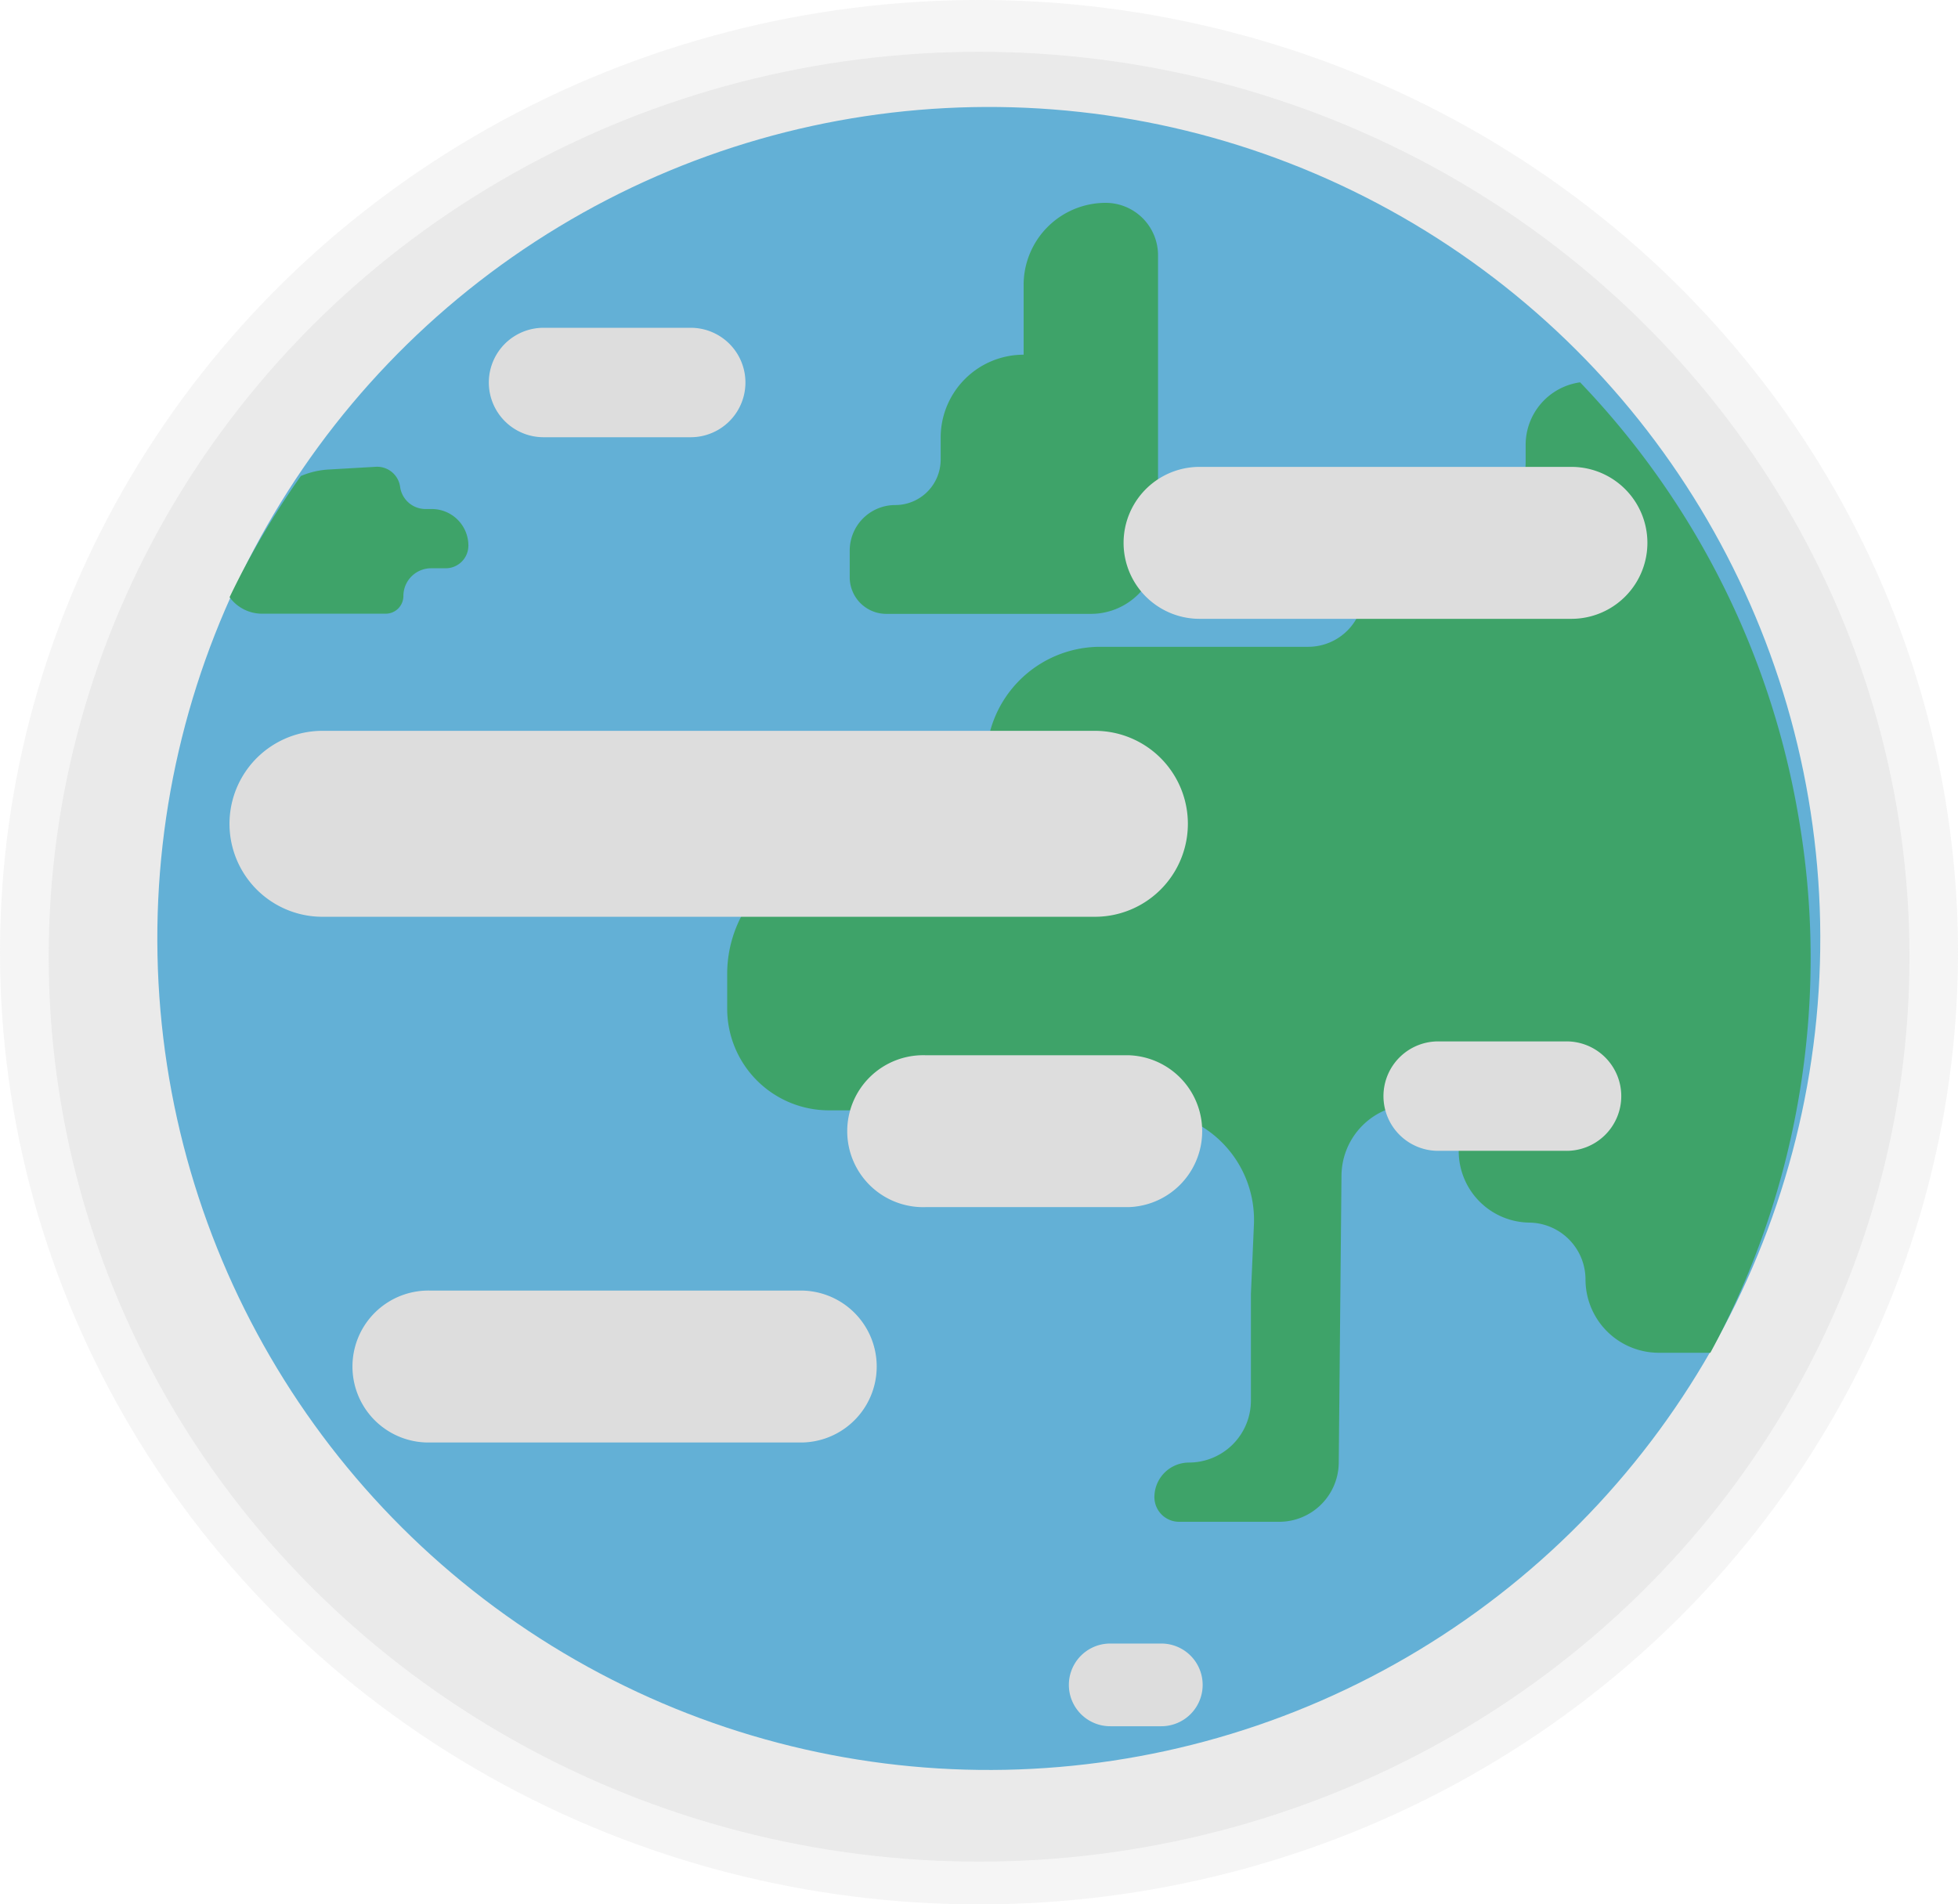 <?xml version="1.0" encoding="UTF-8" standalone="no"?>
<svg
   xmlns:dc="http://purl.org/dc/elements/1.1/"
   xmlns:cc="http://creativecommons.org/ns#"
   xmlns:rdf="http://www.w3.org/1999/02/22-rdf-syntax-ns#"
   xmlns:svg="http://www.w3.org/2000/svg"
   xmlns="http://www.w3.org/2000/svg"
   xmlns:xlink="http://www.w3.org/1999/xlink"
   id="Ebene_1"
   data-name="Ebene 1"
   viewBox="0 0 221.14 215.08"
   version="1.1"
   width="221.14"
   height="215.08">
  <defs
     id="defs92">
    <style
       id="style2">.cls-1{fill:#6f071c;}.cls-1,.cls-27{opacity:0.23;}.cls-2,.cls-9{fill:#e6332a;}.cls-2{opacity:0.16;}.cls-14,.cls-3{fill:#be1622;}.cls-3,.cls-4{opacity:0.08;}.cls-4,.cls-7{fill:#e94e1b;}.cls-5{stroke:#662483;fill:url(#Unbenannter_Verlauf_34);}.cls-10,.cls-11,.cls-12,.cls-22,.cls-23,.cls-31,.cls-5{stroke-miterlimit:10;}.cls-6{fill:url(#Orange_Gelb);}.cls-22,.cls-26,.cls-8{fill:#f39200;}.cls-10,.cls-11,.cls-12{stroke:#6ec6d9;}.cls-10{fill:url(#Unbenannter_Verlauf_77);}.cls-11{fill:none;stroke-width:5px;}.cls-12{fill:url(#Unbenannter_Verlauf_77-2);}.cls-13{fill:#36a9e1;}.cls-15{fill:url(#Unbenannter_Verlauf_93);}.cls-16{fill:#79110e;}.cls-17{fill:url(#Unbenannter_Verlauf_113);}.cls-18{fill:url(#Unbenannter_Verlauf_126);}.cls-19{fill:url(#Orange_Gelb-2);}.cls-20,.cls-21,.cls-28{fill:#f9b233;}.cls-20{opacity:0.65;}.cls-21{opacity:0.71;}.cls-22{stroke:#f9b233;}.cls-23{fill:#acdef9;stroke:#ced4ed;}.cls-23,.cls-26{opacity:0.15;}.cls-24{fill:#009640;}.cls-25{fill:#ededed;}.cls-27{fill:#c6c6c6;}.cls-28{opacity:0.25;}.cls-29{fill:#b2b2b2;opacity:0.13;}.cls-30{fill:#5d0c03;}.cls-31{fill:#fced5a;stroke:#f39200;stroke-width:0.75px;}.cls-32{fill:#f6f6f6;}.cls-33{fill:#620b00;}</style>
    <radialGradient
       id="Unbenannter_Verlauf_34"
       cx="498.34"
       cy="72.95"
       r="68.86"
       gradientUnits="userSpaceOnUse"
       gradientTransform="translate(-482.859,-249.493)">
      <stop
         offset="0.1"
         stop-color="#5e0b4f"
         id="stop4" />
      <stop
         offset="0.43"
         stop-color="#4f1157"
         id="stop6" />
      <stop
         offset="0.56"
         stop-color="#48145a"
         id="stop8" />
      <stop
         offset="0.67"
         stop-color="#3b1a5b"
         id="stop10" />
      <stop
         offset="0.84"
         stop-color="#2e215c"
         id="stop12" />
      <stop
         offset="1"
         stop-color="#29235c"
         id="stop14" />
    </radialGradient>
    <linearGradient
       id="Orange_Gelb"
       x1="107.65"
       y1="554.35"
       x2="143.7"
       y2="554.35"
       gradientUnits="userSpaceOnUse">
      <stop
         offset="0"
         stop-color="#ffef26"
         id="stop17" />
      <stop
         offset="0.02"
         stop-color="#ffea21"
         id="stop19" />
      <stop
         offset="0.1"
         stop-color="#fed70f"
         id="stop21" />
      <stop
         offset="0.19"
         stop-color="#fdcc04"
         id="stop23" />
      <stop
         offset="0.28"
         stop-color="#fdc800"
         id="stop25" />
      <stop
         offset="0.67"
         stop-color="#f18f34"
         id="stop27" />
      <stop
         offset="0.89"
         stop-color="#e95f32"
         id="stop29" />
      <stop
         offset="1"
         stop-color="#e3312d"
         id="stop31" />
    </linearGradient>
    <radialGradient
       id="Unbenannter_Verlauf_77"
       cx="271.26"
       cy="309"
       r="82.11"
       gradientUnits="userSpaceOnUse">
      <stop
         offset="0.1"
         stop-color="#89d2f6"
         id="stop34" />
      <stop
         offset="0.19"
         stop-color="#78c6ef"
         id="stop36" />
      <stop
         offset="0.31"
         stop-color="#67b9e8"
         id="stop38" />
      <stop
         offset="0.44"
         stop-color="#5db2e4"
         id="stop40" />
      <stop
         offset="0.6"
         stop-color="#5ab0e3"
         id="stop42" />
      <stop
         offset="0.67"
         stop-color="#54b0e4"
         id="stop44" />
      <stop
         offset="0.77"
         stop-color="#44b1e5"
         id="stop46" />
      <stop
         offset="0.87"
         stop-color="#2ab2e8"
         id="stop48" />
      <stop
         offset="0.98"
         stop-color="#06b4eb"
         id="stop50" />
      <stop
         offset="1"
         stop-color="#00b4ec"
         id="stop52" />
    </radialGradient>
    <radialGradient
       id="Unbenannter_Verlauf_77-2"
       cx="270.58"
       cy="308.29"
       r="81.4"
       xlink:href="#Unbenannter_Verlauf_77"
       gradientTransform="translate(-505.883,-139.47)" />
    <linearGradient
       id="Unbenannter_Verlauf_93"
       x1="355.4"
       y1="457.85"
       x2="641.29"
       y2="457.85"
       gradientUnits="userSpaceOnUse"
       gradientTransform="translate(-431.344,34.679)">
      <stop
         offset="0"
         stop-color="#ffef26"
         id="stop56" />
      <stop
         offset="0.01"
         stop-color="#ffea21"
         id="stop58" />
      <stop
         offset="0.04"
         stop-color="#fed70f"
         id="stop60" />
      <stop
         offset="0.07"
         stop-color="#fdcc04"
         id="stop62" />
      <stop
         offset="0.1"
         stop-color="#fdc800"
         id="stop64" />
      <stop
         offset="0.24"
         stop-color="#f18f34"
         id="stop66" />
      <stop
         offset="0.5"
         stop-color="#e95f32"
         id="stop68" />
      <stop
         offset="0.51"
         stop-color="#e85631"
         id="stop70" />
      <stop
         offset="0.55"
         stop-color="#e6452f"
         id="stop72" />
      <stop
         offset="0.6"
         stop-color="#e43a2e"
         id="stop74" />
      <stop
         offset="0.67"
         stop-color="#e3332d"
         id="stop76" />
      <stop
         offset="0.86"
         stop-color="#e3312d"
         id="stop78" />
    </linearGradient>
    <linearGradient
       id="Unbenannter_Verlauf_113"
       x1="142.3"
       y1="541.77"
       x2="184.75"
       y2="541.77"
       gradientUnits="userSpaceOnUse"
       gradientTransform="translate(-505.883,-139.47)">
      <stop
         offset="0"
         stop-color="#eae200"
         id="stop81" />
      <stop
         offset="1"
         stop-color="#e11e14"
         id="stop83" />
    </linearGradient>
    <linearGradient
       id="Unbenannter_Verlauf_126"
       x1="149.84"
       y1="571.81"
       x2="163.27"
       y2="571.81"
       gradientUnits="userSpaceOnUse"
       gradientTransform="translate(-505.883,-139.47)">
      <stop
         offset="0"
         stop-color="#ece300"
         id="stop86" />
      <stop
         offset="1"
         stop-color="#e8461e"
         id="stop88" />
    </linearGradient>
    <linearGradient
       id="Orange_Gelb-2"
       x1="180.9"
       y1="577.77"
       x2="200.98"
       y2="577.77"
       xlink:href="#Orange_Gelb"
       gradientTransform="translate(-505.883,-139.47)" />
    <linearGradient
       xlink:href="#Orange_Gelb"
       id="linearGradient211"
       gradientUnits="userSpaceOnUse"
       x1="107.65"
       y1="554.35"
       x2="143.7"
       y2="554.35"
       gradientTransform="translate(-505.883,-139.47)" />
    <radialGradient
       xlink:href="#Unbenannter_Verlauf_77"
       id="radialGradient213"
       gradientUnits="userSpaceOnUse"
       cx="271.26"
       cy="309"
       r="82.11"
       gradientTransform="translate(-505.883,-139.47)" />
  </defs>
  <ellipse
     class="cls-1"
     cx="-384.423"
     cy="415.36"
     rx="90.16"
     ry="78.19"
     id="ellipse94" />
  <path
     class="cls-2"
     d="m -21.174,564.679 c -25.66,-1.27 -56.3,-30.26 -56.31,-66.28 -0.01,-36.02 30.66,-65.22 56.31,-66.28 33.92,-1.4 45.38,47 78.43,49.2 18.28,1.24 25,-75.7 79.45,-76.8 41.51,-0.84 74.68,41 74.77,88 0.11,54.75 -44.66,90.14 -74.77,88 -82.3,-5.79 -42.62,-62.37 -78.31,-64.07 -33.63,-1.61 -44.27,49.92 -79.57,48.23 z"
     id="path96" />
  <circle
     class="cls-3"
     cx="-557.832"
     cy="166.752"
     r="70.31"
     id="circle98" />
  <circle
     class="cls-4"
     cx="-451.717"
     cy="-97.483"
     r="125.95"
     id="circle100" />
  <circle
     class="cls-5"
     cx="15.481"
     cy="-176.543"
     r="68.86"
     id="circle102"
     style="fill:url(#Unbenannter_Verlauf_34)" />
  <path
     class="cls-6"
     d="m -373.333,381.11 6.38,5.26 a 13.06,13.06 0 0 1 3.58,15.53 l -2.62,5.71 a 13.93,13.93 0 0 0 -0.89,8.92 l 1.6,7 a 22.84,22.84 0 0 1 -1.47,14.55 l -4.77,10.53 -19.53,-7.52 -7.16,-38.82 z"
     id="path104"
     style="fill:url(#linearGradient211)" />
  <path
     class="cls-7"
     d="m -362.507,-99.833 a 89.68,89.68 0 0 1 -89.68,89.68 c -44.63,0 -78.08,-35.26 -87.08,-68.13 a 71.43,71.43 0 0 1 -2.6,-21.55 c 1.43,-36.8 33.43,-89.69 89.68,-89.69 49.18,0 89.68,40.49 89.68,89.69 z"
     id="path106" />
  <path
     class="cls-8"
     d="m -500.657,-111.143 c 15.2,5.89 8.67,26.18 23.28,40.3 15.36,14.86 36.72,-3.72 68,5 3.17,0.88 23.67,6.09 33.33,15.06 a 89.23,89.23 0 0 0 11.34,-25.15 101.08,101.08 0 0 0 3.19,-23.59 c -0.06,-25.78 -16,-63.32 -50.86,-80.6 a 87.14,87.14 0 0 0 -39.32,-9.08 c -44.74,0.68 -70.87,37.68 -73.49,41.26 -16,21.7 -16.67,48 -16.68,48.38 v 0.48 c 0,0.45 0,1 0,1.6 9.1,-6.21 27.75,-18.88 41.21,-13.66 z"
     id="path108" />
  <path
     class="cls-9"
     d="m -417.437,-177.763 4.67,-2.52 a 88.64,88.64 0 0 0 -39.42,-9.24 c -32.87,0 -57.45,18.1 -72.51,40.47 0,0 0,0.12 0.06,0.17 2.09,3.2 17.15,-9.59 44.51,-8.15 12.66,0.67 14.34,2.86 23.54,1.79 13.8,-1.59 24.6,-9.57 32.26,-17.31 a 29.64,29.64 0 0 1 6.89,-5.21 z"
     id="path110" />
  <circle
     class="cls-10"
     cx="-234.623"
     cy="169.53"
     r="82.11"
     id="circle112"
     style="fill:url(#radialGradient213)" />
  <path
     class="cls-11"
     d="m -153.883,154.61 c -14.1,16.55 -30.26,34 -48,51.49 -16.28,16.13 -32.51,31 -48,44.11 -53.26,45.12 -98.15,70.14 -109.49,58.68 -10.7,-10.86 11.49,-51.36 52.49,-100.36 15,-17.91 32.54,-37 51.9,-56.13 20.75,-20.55 41.36,-39 60.54,-54.48 47.64,-38.52 86.49,-58.89 97,-48.32 11.06,11.21 -12.89,53.93 -56.44,105.01 z"
     id="path114" />
  <path
     class="cls-12"
     d="m -153.883,154.61 c -14.1,16.55 -30.26,34 -48,51.49 -16.28,16.13 -32.51,31 -48,44.11 a 82.1,82.1 0 1 1 96,-95.6 z"
     id="path116"
     style="fill:url(#Unbenannter_Verlauf_77-2)" />
  <circle
     class="cls-13"
     cx="109.536"
     cy="108.202"
     r="93.909"
     transform="rotate(-1.146)"
     id="circle118"
     style="stroke-width:1" />
  <circle
     class="cls-14"
     cx="-557.832"
     cy="166.752"
     r="64"
     id="circle120" />
  <ellipse
     class="cls-9"
     cx="-557.832"
     cy="166.752"
     rx="32.16"
     ry="18.52"
     id="ellipse122" />
  <path
     class="cls-15"
     d="m -20.244,553.119 c -25.38,-1.06 -55.69,-25.43 -55.7,-55.7 -0.01,-30.27 30.33,-54.81 55.7,-55.7 33.57,-1.18 44.91,39.47 77.6,41.35 18.09,1 24.78,-63.62 78.61,-64.55 41.07,-0.7 73.88,34.47 74,74 0.1,46 -44.19,75.76 -74,74 -81.42,-4.86 -42.17,-52.42 -77.48,-53.85 -33.27,-1.39 -43.83,41.92 -78.73,40.45 z"
     id="path124"
     style="fill:url(#Unbenannter_Verlauf_93)" />
  <path
     class="cls-16"
     d="m -343.883,464.42 a 71.28,71.28 0 1 1 -7.88,-109 17,17 0 0 1 -3.12,29.36 c -10.61,4.69 -20.54,10.24 -22.47,20.15 -6.8,34.94 15.17,40.85 30.55,46.29 a 8,8 0 0 1 2.92,13.2 z"
     id="path126" />
  <path
     class="cls-17"
     d="m -363.453,401.88 1.64,6.18 a 10.87,10.87 0 0 0 15.16,7 l 4.16,-2 a 13.32,13.32 0 0 1 9.19,-0.82 l 6.44,1.74 a 4.52,4.52 0 0 0 4.82,-7 c -6,-8.06 -13.22,-17.91 -13.32,-18.54 -0.08,-0.45 -12.1,9.82 -17.53,9.21 l -6.33,-0.7 a 3.93,3.93 0 0 0 -4.23,4.93 z"
     id="path128"
     style="fill:url(#Unbenannter_Verlauf_113)" />
  <path
     class="cls-18"
     d="m -356.023,423.7 2.22,13.94 a 5.68,5.68 0 0 0 8.72,3.89 l 0.7,-0.45 a 3.91,3.91 0 0 0 0.09,-6.48 l -2.44,-1.7 a 15.06,15.06 0 0 1 -5.09,-6 l -1.81,-3.87 a 1.26,1.26 0 0 0 -2.39,0.67 z"
     id="path130"
     style="fill:url(#Unbenannter_Verlauf_126)" />
  <path
     class="cls-19"
     d="m -324.653,433.41 6,10.22 a 6.15,6.15 0 0 0 8.12,2.34 l 1.45,-0.75 a 7.63,7.63 0 0 0 3.9,-8.65 l -0.61,-2.44 a 5,5 0 0 0 -6.39,-3.5 l -3.11,1 a 5.2,5.2 0 0 1 -3.93,-0.27 l -2.47,-1.22 a 2.3,2.3 0 0 0 -2.96,3.27 z"
     id="path132"
     style="fill:url(#Orange_Gelb-2)" />
  <path
     class="cls-20"
     d="m -442.127,-121.253 a 10.09,10.09 0 1 1 0,-20.17 h 63.6 a 10.09,10.09 0 0 1 0,20.17 z"
     id="path134" />
  <path
     class="cls-20"
     d="m -514.607,-73.803 a 10.09,10.09 0 1 1 0,-20.17 h 42.73 a 10.09,10.09 0 0 1 0,20.17 z"
     id="path136" />
  <path
     class="cls-21"
     d="m -504.317,-138.283 a 10.09,10.09 0 0 1 0,-20.17 h 14.12 a 10.09,10.09 0 1 1 0,20.17 z"
     id="path138" />
  <path
     class="cls-20"
     d="m -430.737,-34.203 a 10.09,10.09 0 0 1 0,-20.17 h 21.72 a 10.09,10.09 0 0 1 0,20.17 z"
     id="path140" />
  <path
     class="cls-22"
     d="m 154.421,-176.163 c 0,9.09 -61.58,16.49 -137.55,16.49 -75.97,0 -137.56,-7.4 -137.56,-16.49 0,-6.1 27.69,-11.43 68.81,-14.3 -1.72,11.88 9.27,14.3 23.18,14.3 h 85.12 c 13.27,0 25.34,-3.67 26.41,-14.47 42.66,2.81 71.59,8.26 71.59,14.47 z"
     id="path142" />
  <path
     class="cls-23"
     d="m -245.613,131.21 a 4.755,4.755 0 1 1 -6.77,-6.68 l 17.68,-18 a 4.741,4.741 0 1 1 6.77,6.64 z"
     id="path144" />
  <path
     class="cls-23"
     d="m -243.483,222.83 a 4.745,4.745 0 0 1 -6.78,-6.64 l 49.19,-49.76 a 4.745,4.745 0 1 1 6.78,6.64 z"
     id="path146" />
  <path
     class="cls-23"
     d="m -287.823,206.97 a 4.741,4.741 0 1 1 -6.77,-6.64 l 17.68,-18 a 4.741,4.741 0 1 1 6.77,6.64 z"
     id="path148" />
  <path
     class="cls-23"
     d="m -298.493,153.14 a 4.745,4.745 0 0 1 -6.78,-6.64 l 32,-34.38 a 4.745,4.745 0 1 1 6.78,6.64 z"
     id="path150" />
  <path
     class="cls-23"
     d="m -236.993,173.93 a 4.745,4.745 0 1 1 -6.78,-6.64 l 56.21,-52.12 a 4.741,4.741 0 1 1 6.77,6.64 z"
     id="path152" />
  <path
     class="cls-24"
     d="m 203,91.53 a 93.42,93.42 0 0 0 -24.54,-48.35 7.13,7.13 0 0 0 -6.15,7 v 2 a 7.14,7.14 0 0 1 -7.14,7.14 h -3.68 a 7.48,7.48 0 0 0 -7.48,7.48 6.26,6.26 0 0 1 -6.26,6.25 h -23.49 a 12.89,12.89 0 0 0 -12.88,12.89 v 0 a 10,10 0 0 1 -10,10 H 96.19 A 14.05,14.05 0 0 0 82.13,110 v 3.91 a 11.49,11.49 0 0 0 11.49,11.49 h 35.64 a 12.37,12.37 0 0 1 12.36,12.9 l -0.34,7.86 v 12.02 a 7,7 0 0 1 -7,7 3.91,3.91 0 0 0 -3.9,3.9 2.79,2.79 0 0 0 2.79,2.79 h 11.3 a 6.73,6.73 0 0 0 6.73,-6.66 l 0.31,-32.46 a 8.09,8.09 0 0 1 7.81,-8 5.25,5.25 0 0 1 5.43,5.25 8.08,8.08 0 0 0 8,8.08 6.43,6.43 0 0 1 6.32,6.43 8.28,8.28 0 0 0 8.27,8.27 h 5.83 A 93.43,93.43 0 0 0 203,91.53 Z"
     id="path154" />
  <path
     class="cls-24"
     d="m 95.97,65.18 v -3 a 5.14,5.14 0 0 1 5.14,-5.14 v 0 a 5.13,5.13 0 0 0 5.13,-5.13 v -2.48 a 9.37,9.37 0 0 1 9.37,-9.37 v 0 -7.88 a 9.27,9.27 0 0 1 9.27,-9.27 v 0 a 5.92,5.92 0 0 1 5.91,5.92 v 32.92 a 7.58,7.58 0 0 1 -7.58,7.58 H 100.1 a 4.13,4.13 0 0 1 -4.13,-4.15 z"
     id="path156" />
  <path
     class="cls-24"
     d="m 45.56,67.33 a 3.13,3.13 0 0 1 3.1,-3.15 h 1.67 a 2.56,2.56 0 0 0 2.57,-2.56 4.13,4.13 0 0 0 -4.13,-4.13 h -0.71 a 2.9,2.9 0 0 1 -2.87,-2.5 2.62,2.62 0 0 0 -2.75,-2.27 l -5.36,0.31 a 9.37,9.37 0 0 0 -3.1,0.73 94.28,94.28 0 0 0 -8.05,13.69 4.54,4.54 0 0 0 3.66,1.86 h 13.97 a 2,2 0 0 0 2,-1.98 z"
     id="path158" />
  <path
     class="cls-25"
     d="m 135.48,69.89 a 8.58,8.58 0 1 1 0,-17.16 h 42 a 8.58,8.58 0 0 1 0,17.16 z"
     id="path160" />
  <path
     class="cls-25"
     d="m 48.68,162.91 a 8.58,8.58 0 1 1 0,-17.15 h 42.05 a 8.58,8.58 0 0 1 0,17.15 z"
     id="path162" />
  <path
     class="cls-25"
     d="m 36.42,103.54 a 10.5,10.5 0 0 1 0,-21 h 87.24 a 10.5,10.5 0 0 1 0,21 z"
     id="path164" />
  <path
     class="cls-25"
     d="m 162.68,129.97 a 6.18,6.18 0 1 1 0,-12.35 h 14 a 6.18,6.18 0 1 1 0,12.35 z"
     id="path166" />
  <path
     class="cls-25"
     d="m 61.39,49.38 a 6.18,6.18 0 0 1 0,-12.36 h 16.62 a 6.18,6.18 0 1 1 0,12.36 z"
     id="path168" />
  <path
     class="cls-25"
     d="m 104.56,136.33 a 8.58,8.58 0 1 1 0,-17.15 h 22.93 a 8.58,8.58 0 0 1 0,17.15 z"
     id="path170" />
  <path
     class="cls-25"
     d="m 125.39,194.96 a 4.67,4.67 0 0 1 0,-9.34 h 5.77 a 4.67,4.67 0 0 1 0,9.34 z"
     id="path172" />
  <circle
     class="cls-26"
     cx="-452.217"
     cy="-99.053"
     r="116.13"
     id="circle174" />
  <ellipse
     class="cls-27"
     cx="110.58"
     cy="108.05"
     rx="105.08"
     ry="102.2"
     id="ellipse176" />
  <circle
     class="cls-28"
     cx="-451.717"
     cy="-97.483"
     r="108.2"
     id="circle178" />
  <ellipse
     class="cls-29"
     cx="110.57"
     cy="107.54"
     rx="110.57"
     ry="107.54"
     id="ellipse180" />
  <path
     class="cls-30"
     d="m -351.993,355.42 a 70.78,70.78 0 0 0 -21.52,-10.52 h -12.07 a 15.09,15.09 0 1 0 0,30.17 h 34.17 a 15.06,15.06 0 0 0 5.71,-1.13 16.86,16.86 0 0 0 -6.29,-18.52 z"
     id="path182" />
  <path
     class="cls-31"
     d="m -428.723,382.53 a 7.46,7.46 0 1 1 0,-14.92 h 43.37 a 7.46,7.46 0 0 1 0,14.92 z"
     id="path184" />
  <path
     class="cls-32"
     d="m -424.713,379.91 a 4.84,4.84 0 1 1 0,-9.67 h 35.36 a 4.84,4.84 0 0 1 0,9.67 z"
     id="path186" />
  <path
     class="cls-31"
     d="m -450.183,413.23 a 7.46,7.46 0 1 1 0,-14.92 h 25.7 a 7.46,7.46 0 0 1 0,14.92 z"
     id="path188" />
  <path
     class="cls-32"
     d="m -446.183,410.6 a 4.83,4.83 0 1 1 0,-9.66 h 4 a 4.83,4.83 0 1 1 0,9.66 z"
     id="path190" />
  <path
     class="cls-31"
     d="m -375.683,462.61 a 5.57,5.57 0 0 1 -5.54,-6.14 5.79,5.79 0 0 1 5.86,-5 h 8.93 a 5.83,5.83 0 0 1 5.94,5.07 5.56,5.56 0 0 1 -5.54,6.06 z"
     id="path192" />
  <path
     class="cls-32"
     d="m -370.333,460.65 a 3.61,3.61 0 0 1 -3.56,-4.21 3.75,3.75 0 0 1 3.75,-3 h 3.26 a 3.81,3.81 0 0 1 3.84,3.08 3.61,3.61 0 0 1 -3.57,4.14 z"
     id="path194" />
  <path
     class="cls-31"
     d="m -410.533,420.75 a 3.4,3.4 0 0 0 0,6.79 h 0.76 c 2.28,0 2.06,1.85 2.06,4.12 a 4.11,4.11 0 0 1 -4.12,4.12 h -16.69 a 4.13,4.13 0 0 0 0,8.25 h 37.5 a 4.13,4.13 0 0 0 0,-8.25 h -4.28 a 4.12,4.12 0 0 1 -4.12,-4.12 c 0,-2.27 -0.5,-4.12 1.78,-4.12 l 0.77,-0.1 a 3.4,3.4 0 1 0 0,-6.79 z"
     id="path196" />
  <path
     class="cls-32"
     d="m -426.613,442.34 a 2.28,2.28 0 0 1 -2.27,-2.66 2.36,2.36 0 0 1 2.37,-1.89 h 9.83 a 2.39,2.39 0 0 1 2.42,1.94 2.28,2.28 0 0 1 -2.25,2.61 z"
     id="path198" />
  <path
     class="cls-32"
     d="m -409.173,441.87 a 1.81,1.81 0 0 1 -1.78,-2.11 1.88,1.88 0 0 1 1.88,-1.5 h 16.8 a 1.9,1.9 0 0 1 1.92,1.54 1.81,1.81 0 0 1 -1.79,2.07 z"
     id="path200" />
  <path
     class="cls-32"
     d="m -404.293,426.36 a 1.8,1.8 0 0 1 -1.78,-2.1 1.88,1.88 0 0 1 1.88,-1.51 h 1.6 a 1.9,1.9 0 0 1 1.92,1.54 1.8,1.8 0 0 1 -1.79,2.07 z"
     id="path202" />
  <path
     class="cls-33"
     d="m -427.433,448.64 h -27.84 a 72.38,72.38 0 0 0 26.72,26.57 h 1.12 a 13.29,13.29 0 1 0 0,-26.57 z"
     id="path204" />
</svg>
